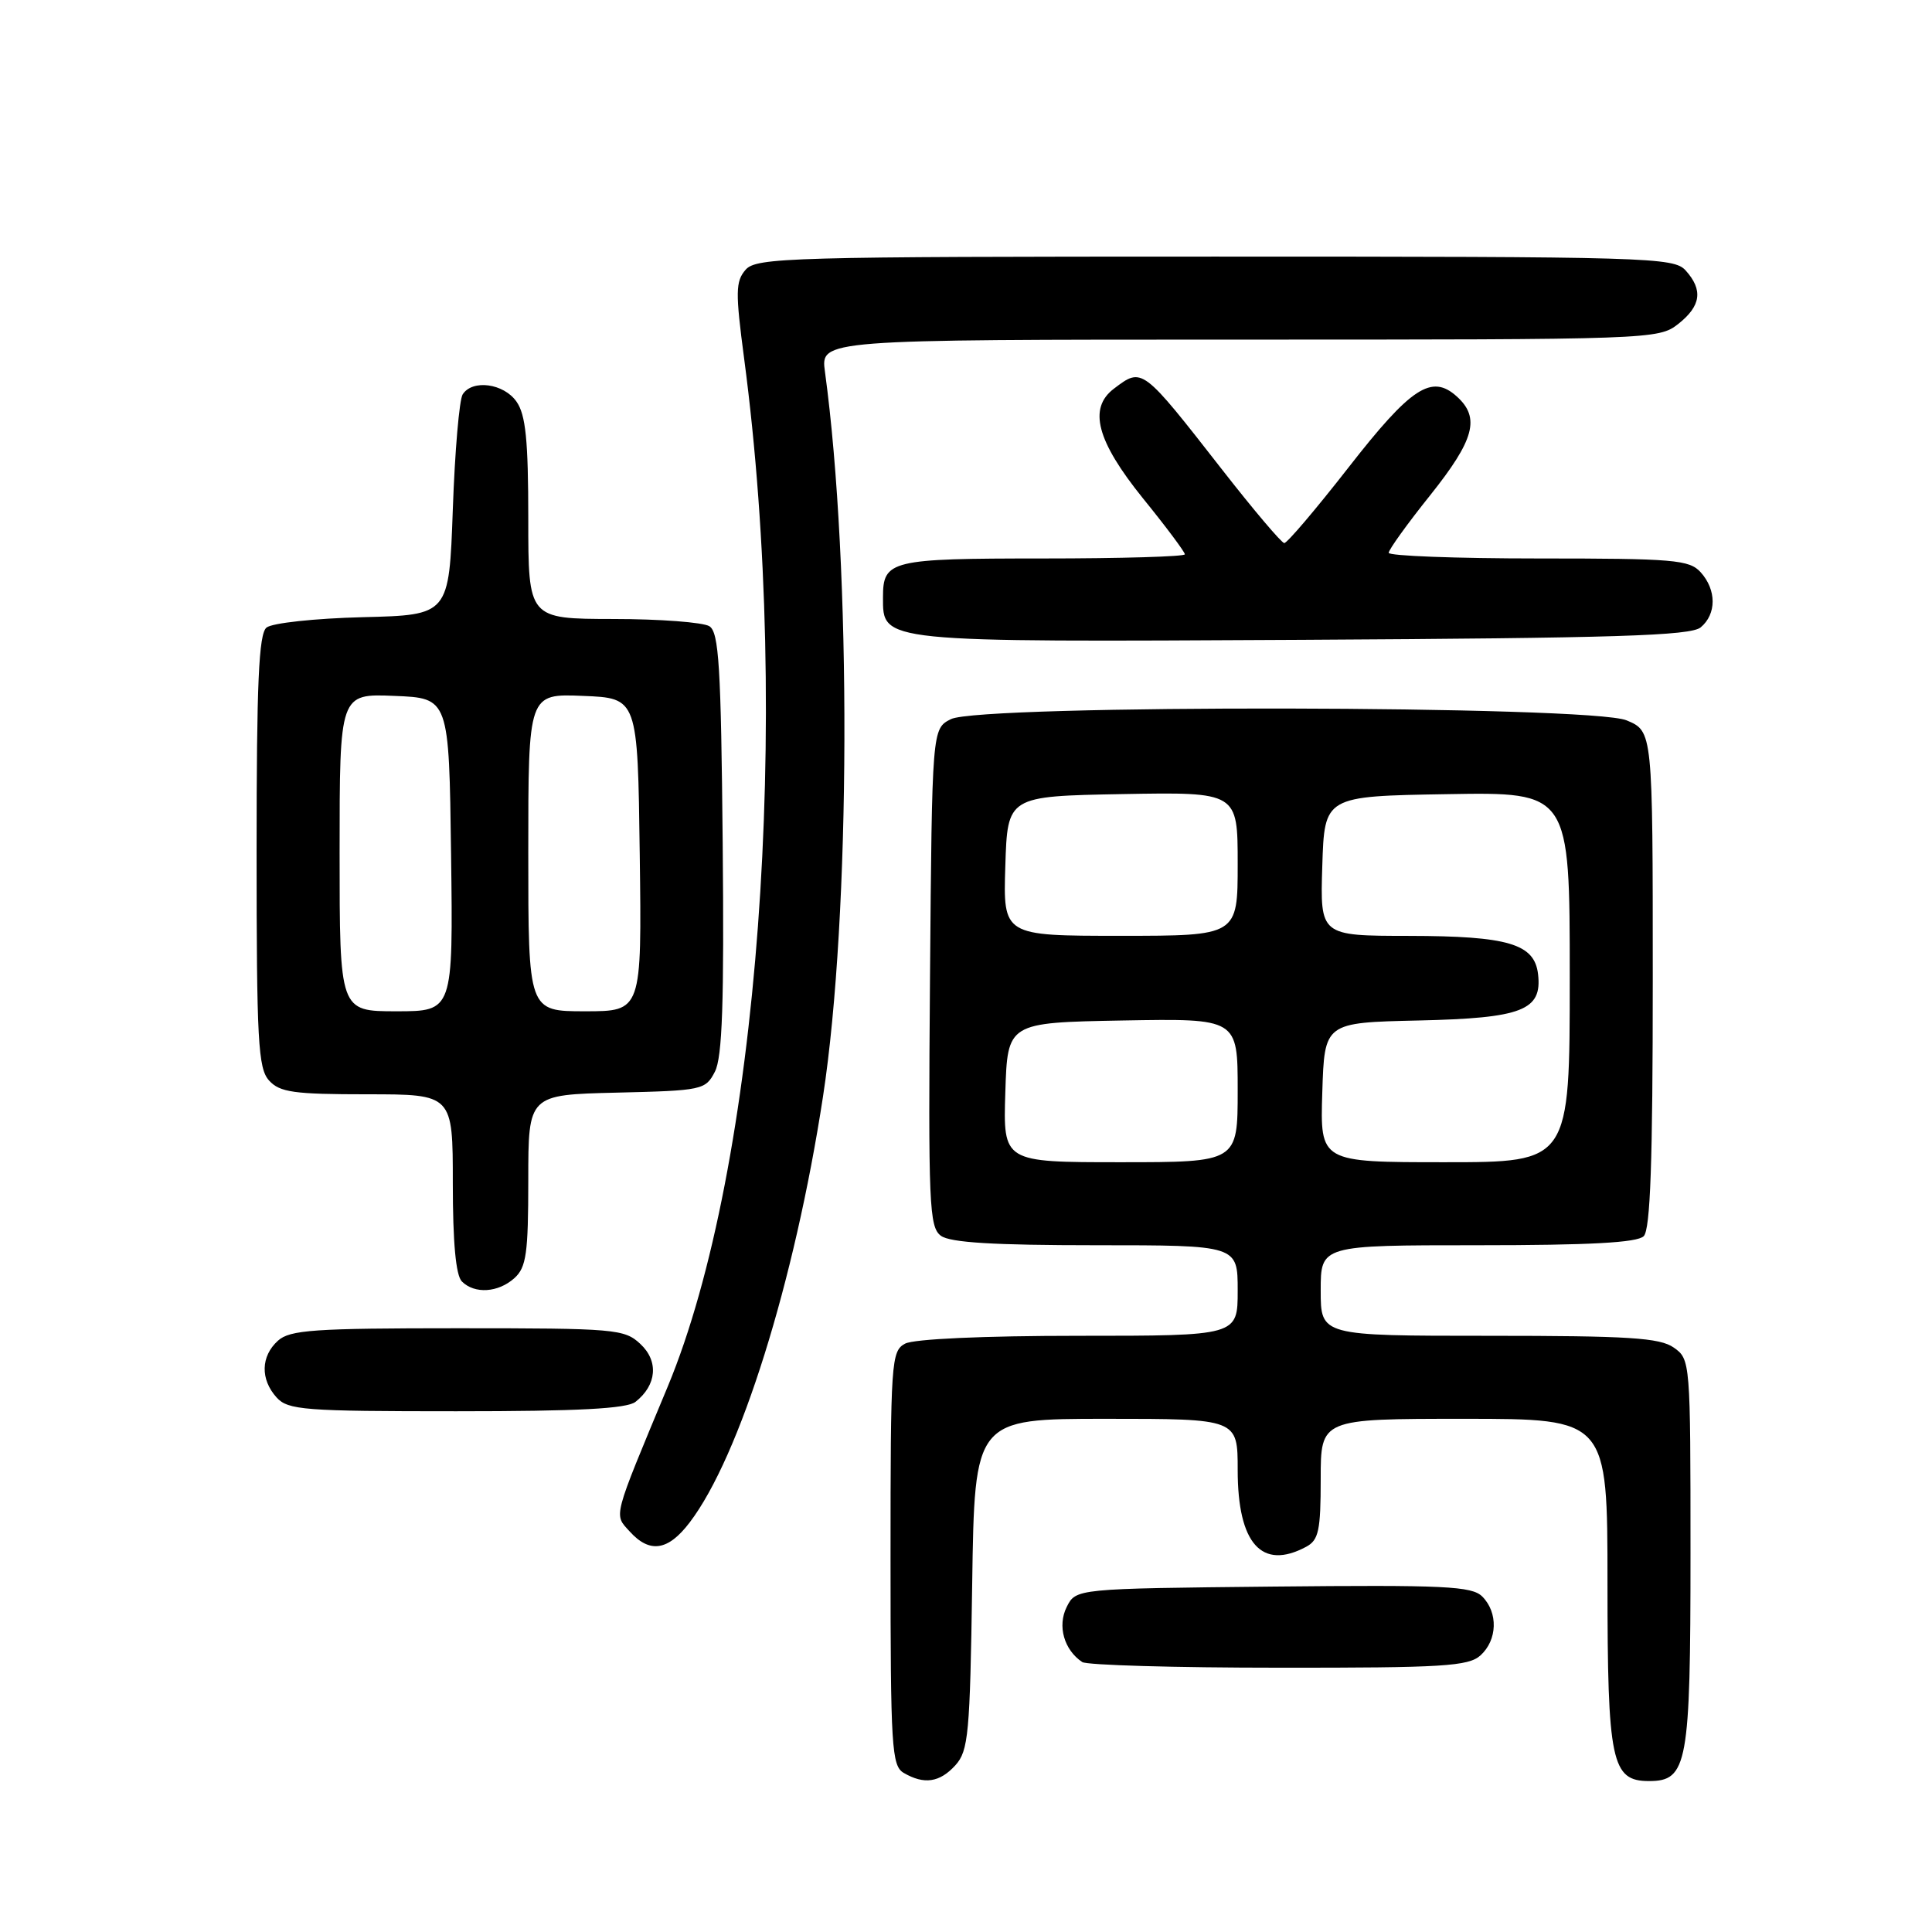 <?xml version="1.0" encoding="UTF-8" standalone="no"?>
<!DOCTYPE svg PUBLIC "-//W3C//DTD SVG 1.1//EN" "http://www.w3.org/Graphics/SVG/1.1/DTD/svg11.dtd" >
<svg xmlns="http://www.w3.org/2000/svg" xmlns:xlink="http://www.w3.org/1999/xlink" version="1.1" viewBox="0 0 256 256">
 <g >
 <path fill="currentColor"
d=" M 126.60 233.90 C 128.32 231.99 128.53 229.77 128.82 209.90 C 129.14 188.00 129.14 188.00 146.57 188.00 C 164.00 188.00 164.00 188.00 164.00 194.78 C 164.00 204.54 167.18 208.11 173.07 204.96 C 174.73 204.07 175.00 202.82 175.00 195.96 C 175.00 188.00 175.00 188.00 194.00 188.00 C 213.00 188.00 213.00 188.00 213.00 209.78 C 213.00 233.46 213.53 236.00 218.50 236.00 C 223.60 236.00 224.00 233.78 224.00 205.83 C 224.00 180.39 223.98 180.10 221.78 178.56 C 219.93 177.26 215.82 177.00 197.28 177.00 C 175.00 177.00 175.00 177.00 175.00 171.00 C 175.00 165.00 175.00 165.00 195.80 165.00 C 210.64 165.00 216.94 164.66 217.80 163.80 C 218.68 162.92 219.00 153.97 219.00 129.75 C 219.00 96.90 219.00 96.90 215.53 95.45 C 210.77 93.46 129.90 93.32 126.00 95.29 C 123.50 96.56 123.50 96.56 123.23 129.53 C 122.99 159.64 123.12 162.61 124.68 163.75 C 125.90 164.65 131.72 165.00 145.19 165.00 C 164.00 165.00 164.00 165.00 164.00 171.00 C 164.00 177.00 164.00 177.00 142.93 177.00 C 130.33 177.00 121.09 177.42 119.93 178.04 C 118.09 179.02 118.00 180.40 118.00 206.49 C 118.00 231.54 118.15 233.99 119.75 234.92 C 122.46 236.50 124.52 236.19 126.60 233.90 Z  M 196.17 219.35 C 198.42 217.31 198.53 213.68 196.41 211.55 C 195.03 210.17 191.46 210.00 168.69 210.23 C 142.56 210.50 142.56 210.50 141.34 212.94 C 140.09 215.45 140.99 218.62 143.40 220.23 C 144.00 220.64 155.71 220.98 169.42 220.98 C 191.22 221.00 194.57 220.79 196.17 219.35 Z  M 91.38 201.74 C 98.04 193.01 105.29 169.86 109.05 145.31 C 112.73 121.29 112.85 75.22 109.31 49.25 C 108.73 45.00 108.73 45.00 164.23 45.00 C 218.86 45.00 219.77 44.97 222.37 42.93 C 225.40 40.54 225.69 38.42 223.35 35.83 C 221.78 34.10 218.53 34.00 161.00 34.00 C 104.44 34.00 100.21 34.12 98.79 35.75 C 97.46 37.29 97.44 38.72 98.60 47.50 C 104.94 95.39 100.52 154.79 88.47 183.75 C 81.11 201.43 81.32 200.60 83.44 202.93 C 86.09 205.86 88.52 205.50 91.38 201.74 Z  M 84.21 185.75 C 87.03 183.53 87.30 180.36 84.85 178.08 C 82.74 176.10 81.52 176.00 60.64 176.00 C 41.59 176.00 38.41 176.22 36.83 177.65 C 34.55 179.71 34.48 182.77 36.65 185.17 C 38.16 186.84 40.27 187.00 60.46 187.00 C 76.67 187.00 83.04 186.66 84.21 185.75 Z  M 68.17 169.35 C 69.74 167.93 70.00 166.07 70.00 156.38 C 70.00 145.06 70.00 145.06 81.72 144.78 C 93.09 144.51 93.48 144.42 94.73 142.00 C 95.71 140.10 95.96 132.83 95.76 111.71 C 95.54 88.30 95.26 83.78 94.00 82.98 C 93.17 82.46 87.44 82.02 81.25 82.02 C 70.00 82.00 70.00 82.00 70.00 68.72 C 70.00 58.32 69.66 54.96 68.44 53.22 C 66.75 50.80 62.61 50.24 61.31 52.25 C 60.86 52.94 60.27 59.80 60.00 67.50 C 59.50 81.50 59.50 81.50 48.06 81.78 C 41.73 81.94 36.04 82.55 35.31 83.16 C 34.29 84.01 34.00 90.47 34.00 112.79 C 34.00 137.96 34.20 141.56 35.65 143.17 C 37.07 144.74 38.93 145.00 48.65 145.00 C 60.00 145.00 60.00 145.00 60.00 156.80 C 60.00 164.64 60.40 169.00 61.20 169.80 C 62.89 171.49 66.02 171.29 68.17 169.35 Z  M 225.35 83.13 C 227.46 81.37 227.46 78.17 225.35 75.83 C 223.85 74.17 221.80 74.00 203.85 74.00 C 192.93 74.00 184.00 73.66 184.01 73.25 C 184.01 72.84 186.48 69.40 189.51 65.62 C 195.38 58.26 196.16 55.36 193.04 52.54 C 189.70 49.52 186.98 51.30 178.67 61.96 C 174.36 67.48 170.54 71.98 170.17 71.96 C 169.80 71.93 166.12 67.59 162.00 62.31 C 151.28 48.58 151.37 48.65 147.60 51.50 C 144.17 54.10 145.32 58.43 151.43 66.01 C 154.50 69.79 157.00 73.14 157.00 73.45 C 157.00 73.75 148.54 74.00 138.20 74.00 C 117.98 74.00 117.00 74.24 117.00 79.14 C 117.00 85.15 116.34 85.08 172.60 84.78 C 214.13 84.55 224.00 84.24 225.35 83.13 Z  M 133.21 144.75 C 133.50 135.50 133.50 135.50 148.75 135.22 C 164.00 134.95 164.00 134.95 164.00 144.47 C 164.00 154.00 164.00 154.00 148.46 154.00 C 132.92 154.00 132.92 154.00 133.21 144.75 Z  M 175.21 144.75 C 175.50 135.50 175.50 135.50 187.96 135.22 C 201.71 134.91 204.36 133.88 203.80 129.08 C 203.33 125.06 199.85 124.03 186.71 124.01 C 174.92 124.00 174.92 124.00 175.21 114.75 C 175.50 105.50 175.50 105.50 191.75 105.23 C 208.00 104.95 208.00 104.95 208.00 129.48 C 208.00 154.00 208.00 154.00 191.46 154.00 C 174.92 154.00 174.92 154.00 175.21 144.75 Z  M 133.21 114.75 C 133.50 105.50 133.50 105.50 148.75 105.22 C 164.00 104.95 164.00 104.95 164.00 114.47 C 164.00 124.00 164.00 124.00 148.46 124.00 C 132.92 124.00 132.92 124.00 133.21 114.75 Z  M 45.00 112.96 C 45.00 91.91 45.00 91.91 52.25 92.21 C 59.50 92.50 59.50 92.50 59.77 113.25 C 60.04 134.00 60.04 134.00 52.52 134.00 C 45.00 134.00 45.00 134.00 45.00 112.96 Z  M 70.00 112.96 C 70.00 91.91 70.00 91.91 77.25 92.21 C 84.50 92.50 84.50 92.50 84.77 113.25 C 85.04 134.00 85.04 134.00 77.52 134.00 C 70.00 134.00 70.00 134.00 70.00 112.96 Z "/>
</g>
</svg>
